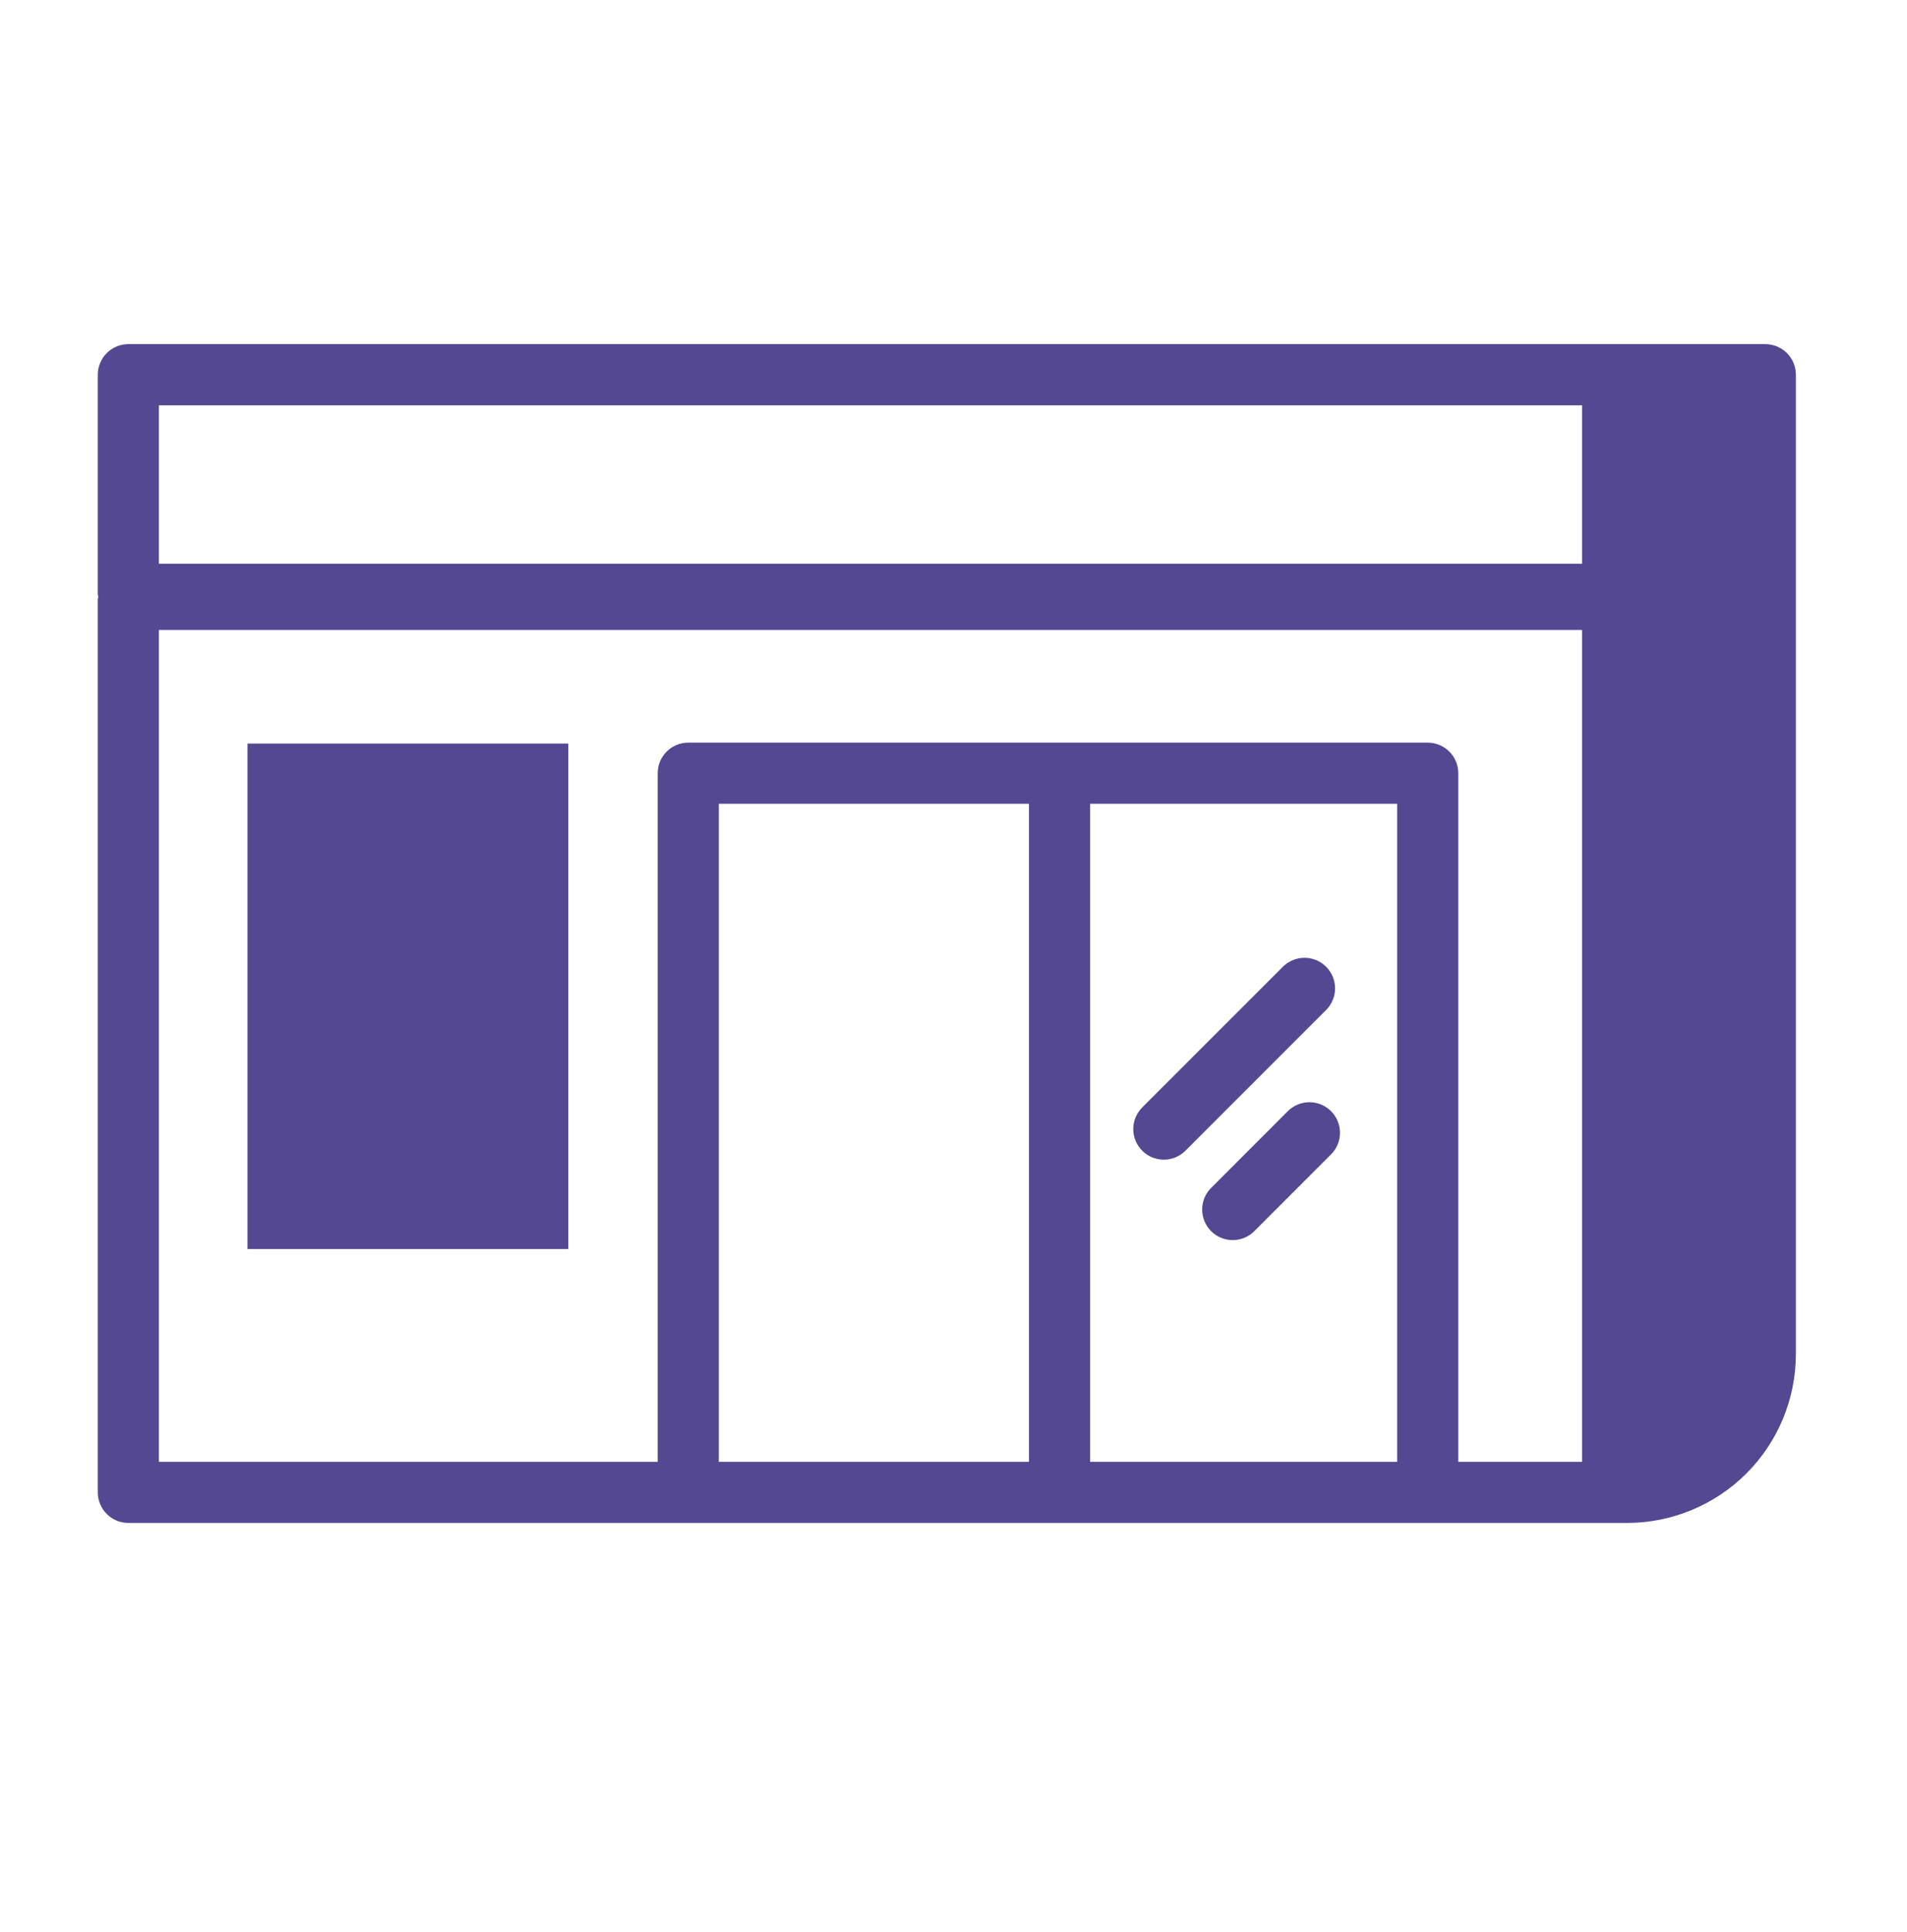 <svg width="78" height="79" viewBox="0 0 78 79" fill="none" xmlns="http://www.w3.org/2000/svg">
<path fill-rule="evenodd" clip-rule="evenodd" d="M10.122 51.072H23.244V30.404H10.122V51.072Z" fill="#534891"/>
<path fill-rule="evenodd" clip-rule="evenodd" d="M46.719 47.051C46.835 47.168 46.973 47.26 47.124 47.323C47.276 47.386 47.439 47.419 47.603 47.419C47.767 47.419 47.93 47.386 48.082 47.323C48.233 47.26 48.371 47.168 48.487 47.051L54.256 41.282C54.484 41.047 54.61 40.731 54.607 40.403C54.604 40.076 54.473 39.762 54.241 39.53C54.01 39.298 53.696 39.167 53.368 39.164C53.041 39.161 52.725 39.287 52.489 39.514L46.719 45.283C46.603 45.4 46.511 45.537 46.448 45.689C46.385 45.841 46.353 46.003 46.353 46.167C46.353 46.332 46.385 46.494 46.448 46.646C46.511 46.798 46.603 46.935 46.719 47.051ZM52.674 45.435L49.552 48.559C49.433 48.674 49.337 48.812 49.272 48.964C49.206 49.117 49.172 49.281 49.171 49.447C49.169 49.613 49.201 49.777 49.264 49.931C49.327 50.085 49.42 50.224 49.537 50.342C49.654 50.459 49.794 50.552 49.948 50.614C50.101 50.677 50.266 50.709 50.432 50.707C50.598 50.706 50.762 50.671 50.914 50.606C51.067 50.54 51.205 50.445 51.32 50.325L54.442 47.203C54.558 47.087 54.65 46.95 54.713 46.798C54.776 46.646 54.808 46.484 54.808 46.319C54.808 46.155 54.776 45.993 54.713 45.841C54.65 45.689 54.558 45.552 54.442 45.435C54.326 45.319 54.188 45.227 54.036 45.164C53.885 45.102 53.722 45.069 53.558 45.069C53.394 45.069 53.231 45.102 53.08 45.164C52.928 45.227 52.79 45.319 52.674 45.435Z" fill="#534891"/>
<path fill-rule="evenodd" clip-rule="evenodd" d="M72.205 14.072C72.896 14.072 73.455 14.633 73.455 15.322V55.373C73.453 57.202 72.725 58.955 71.432 60.248C70.139 61.542 68.386 62.269 66.557 62.272H5.25C4.56 62.272 4 61.712 4 61.022V24.509C4 24.473 4.018 24.442 4.021 24.404C4.018 24.369 4 24.337 4 24.299V15.322C4 14.633 4.56 14.072 5.25 14.072H72.205ZM64.711 25.759H6.5V59.773H26.901V31.616C26.901 30.927 27.461 30.366 28.151 30.366H58.396C59.086 30.366 59.646 30.927 59.646 31.616V59.773H64.711V25.759ZM57.146 32.867H44.587V59.773H57.146V32.867ZM42.087 32.867H29.401V59.773H42.087V32.867ZM64.711 16.573H6.5V23.05H64.711V16.573Z" fill="#534891"/>
</svg>
